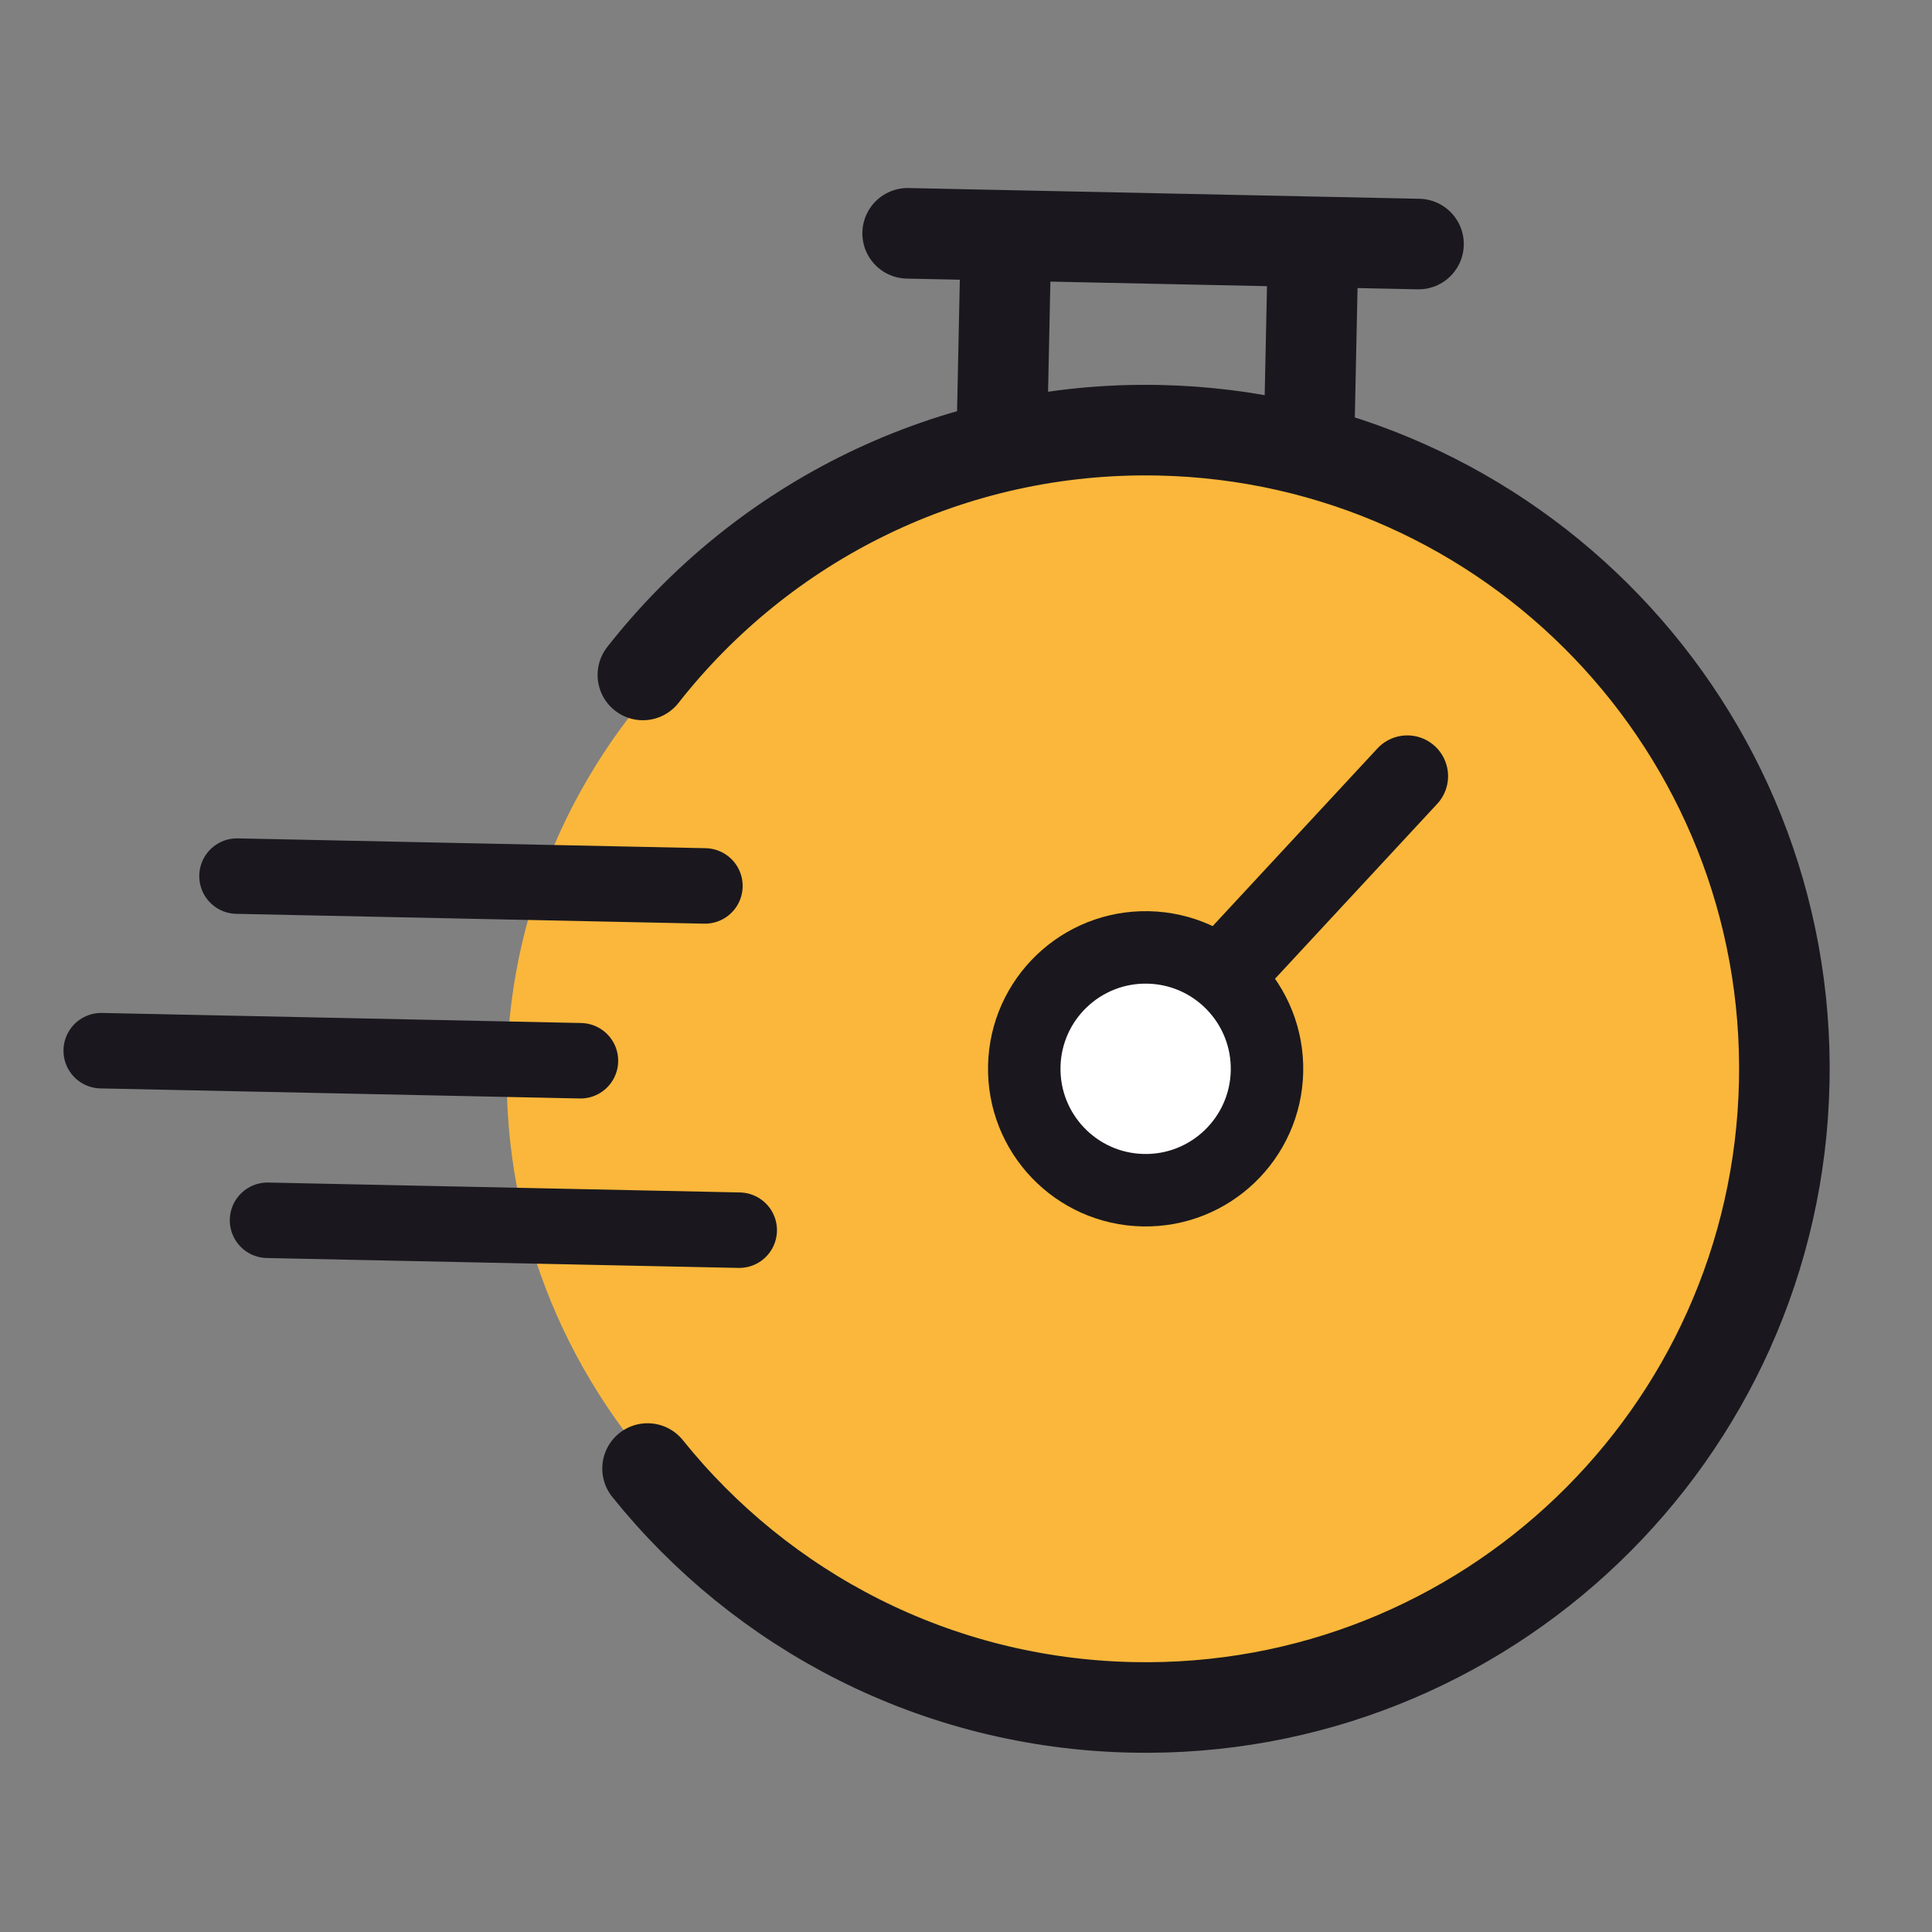 <svg xmlns="http://www.w3.org/2000/svg" xmlns:xlink="http://www.w3.org/1999/xlink" viewBox="0 0 64 64" width="64" height="64" preserveAspectRatio="xMidYMid slice" style="width: 100%; height: 100%; transform: translate3d(0px, 0px, 0px); content-visibility: visible;"><rect x="0" y="0" width="64" height="64" fill="#808080" stroke="none"/><defs><clipPath id="__lottie_element_10"><rect width="64" height="64" x="0" y="0"></rect></clipPath><clipPath id="__lottie_element_12"><path d="M0,0 L64,0 L64,64 L0,64z"></path></clipPath></defs><g clip-path="url(#__lottie_element_10)"><g clip-path="url(#__lottie_element_12)" transform="matrix(1,0.021,-0.021,1,0.851,-0.888)" opacity="1" style="display: block;"><g transform="matrix(1,0,0,1,0,0)" opacity="1" style="display: block;"><g opacity="1" transform="matrix(1,0,0,1,37.374,35.812)"><path fill="rgb(250,183,59)" fill-opacity="1" d=" M0,-20.056 C11.423,-20.056 20.683,-11.077 20.683,0 C20.683,11.077 11.423,20.056 0,20.056 C-11.423,20.056 -20.683,11.077 -20.683,0 C-20.683,-11.077 -11.423,-20.056 0,-20.056z"></path></g><g opacity="1" transform="matrix(1,0,0,1,39.962,35.499)"><path stroke-linecap="round" stroke-linejoin="miter" fill-opacity="0" stroke-miterlimit="4" stroke="rgb(26,24,30)" stroke-opacity="1" stroke-width="3" d=" M-19.038,-12.692 C-15.179,-17.83 -9.036,-21.153 -2.115,-21.153 C9.567,-21.153 19.038,-11.683 19.038,0 C19.038,11.682 9.567,21.153 -2.115,21.153 C-8.627,21.153 -14.451,18.21 -18.331,13.582"></path></g><g opacity="1" transform="matrix(1,0,0,1,0,0)"><path stroke-linecap="round" stroke-linejoin="round" fill-opacity="0" stroke="rgb(26,24,30)" stroke-opacity="1" stroke-width="3" d=" M32.644,14.346 C32.644,14.346 32.644,8.705 32.644,8.705"></path></g><g opacity="1" transform="matrix(1,0,0,1,0,0)"><path stroke-linecap="round" stroke-linejoin="round" fill-opacity="0" stroke="rgb(26,24,30)" stroke-opacity="1" stroke-width="3" d=" M46.307,8 C46.307,8 29.384,8 29.384,8"></path></g><g opacity="1" transform="matrix(1,0,0,1,0,0)"><path stroke-linecap="round" stroke-linejoin="round" fill-opacity="0" stroke="rgb(26,24,30)" stroke-opacity="1" stroke-width="3" d=" M42.819,14.346 C42.819,14.346 42.819,8.705 42.819,8.705"></path></g><g opacity="1" transform="matrix(1,0,0,1,-0,0)"><g opacity="1" transform="matrix(1,0,0,1,37.845,35.499)"><path fill="rgb(255,255,255)" fill-opacity="1" d=" M0,-4.021 C2.22,-4.021 4.02,-2.221 4.02,-0.001 C4.02,2.22 2.22,4.021 0,4.021 C-2.22,4.021 -4.02,2.22 -4.02,-0.001 C-4.02,-2.221 -2.22,-4.021 0,-4.021z"></path></g><g opacity="1" transform="matrix(1,0,0,1,37.845,35.499)"><path stroke-linecap="butt" stroke-linejoin="miter" fill-opacity="0" stroke-miterlimit="4" stroke="rgb(26,24,30)" stroke-opacity="1" stroke-width="2.4" d=" M0,-4.021 C2.22,-4.021 4.02,-2.221 4.02,-0.001 C4.02,2.22 2.22,4.021 0,4.021 C-2.22,4.021 -4.02,2.22 -4.02,-0.001 C-4.02,-2.221 -2.22,-4.021 0,-4.021z"></path></g><g opacity="1" transform="matrix(1,0,0,1,43.66,28.603)"><path stroke-linecap="round" stroke-linejoin="round" fill-opacity="0" stroke="rgb(26,24,30)" stroke-opacity="1" stroke-width="2.7" d=" M2.646,-2.976 C2.646,-2.976 -2.646,2.976 -2.646,2.976"></path></g></g></g><g transform="matrix(1,0,0,1,32,32)" opacity="1" style="display: block;"><g opacity="1" transform="matrix(1,0,0,1,0,0)"><path stroke-linecap="round" stroke-linejoin="miter" fill-opacity="0" stroke-miterlimit="4" stroke="rgb(26,24,30)" stroke-opacity="1" stroke-width="2.5" d=" M-24.375,-2.25 C-24.375,-2.25 -8.875,-2.25 -8.875,-2.25"></path></g><g opacity="1" transform="matrix(1,0,0,1,0,0)"><path stroke-linecap="round" stroke-linejoin="miter" fill-opacity="0" stroke-miterlimit="4" stroke="rgb(26,24,30)" stroke-opacity="1" stroke-width="2.5" d=" M-28.75,3.625 C-28.75,3.625 -12.875,3.625 -12.875,3.625"></path></g><g opacity="1" transform="matrix(1,0,0,1,0,0)"><path stroke-linecap="round" stroke-linejoin="miter" fill-opacity="0" stroke-miterlimit="4" stroke="rgb(26,24,30)" stroke-opacity="1" stroke-width="2.5" d=" M-23.125,9.125 C-23.125,9.125 -7.5,9.125 -7.5,9.125"></path></g></g></g></g></svg>